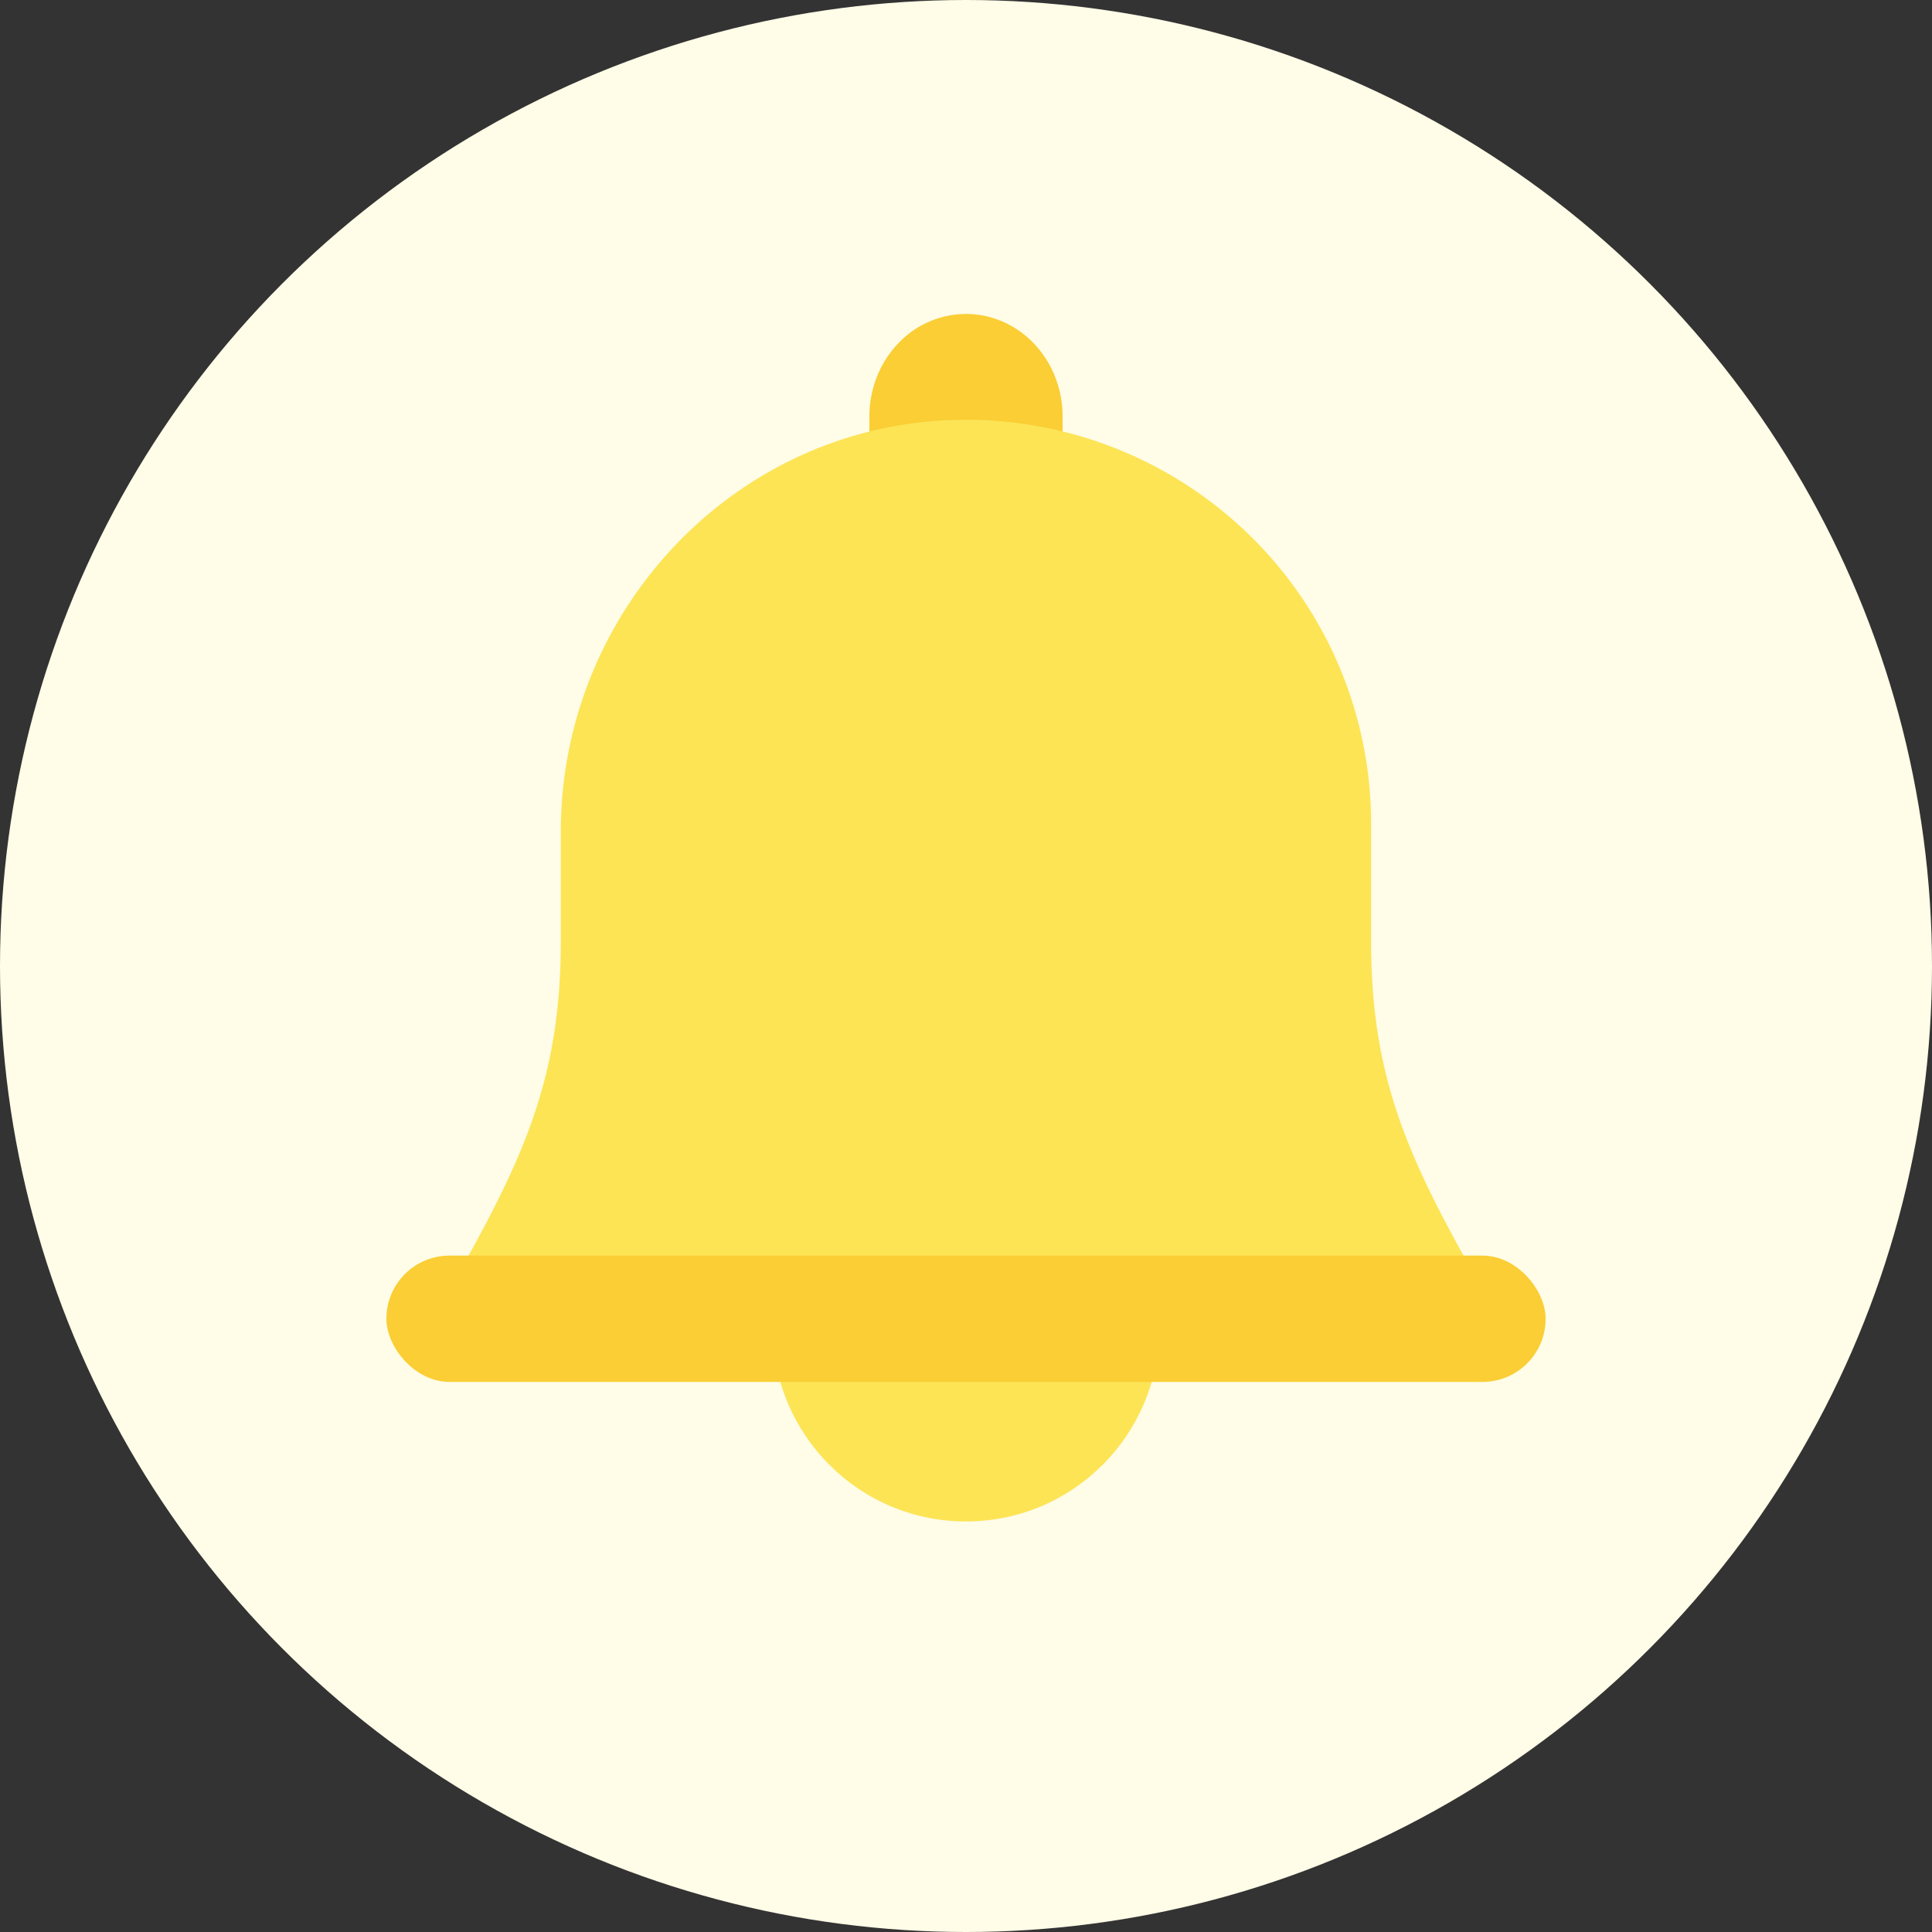 <svg width="40" height="40" viewBox="0 0 40 40" xmlns="http://www.w3.org/2000/svg">
    <rect x="0" y="0" width="40" height="40" fill="#333333" stroke="none"/>
    <g fill-rule="nonzero" fill="none">
        <circle fill="#FFFCE7" cx="20" cy="20" r="20"/>
        <g transform="translate(8 6.5)">
            <circle fill="#FCE455" cx="12" cy="21" r="4"/>
            <path d="M14 2.123V8h-4V2.123c0-.564.21-1.104.586-1.502A1.942 1.942 0 0 1 12.001 0c.53 0 1.039.224 1.414.622.374.398.585.938.585 1.5z" fill="#FACE34"/>
            <path d="M22.924 20.617H1.076l.55-.986c1.301-2.338 1.984-3.967 1.985-6.64v-2.275c0-4.575 3.62-8.428 8.21-8.523a8.406 8.406 0 0 1 6.046 2.384 8.341 8.341 0 0 1 2.52 5.97v2.437c0 2.673.682 4.302 1.984 6.639l.553.994z" fill="#FCE455"/>
            <rect fill="#FACE34" y="19.496" width="24" height="2.615" rx="1.307"/>
        </g>
    </g>
</svg>
